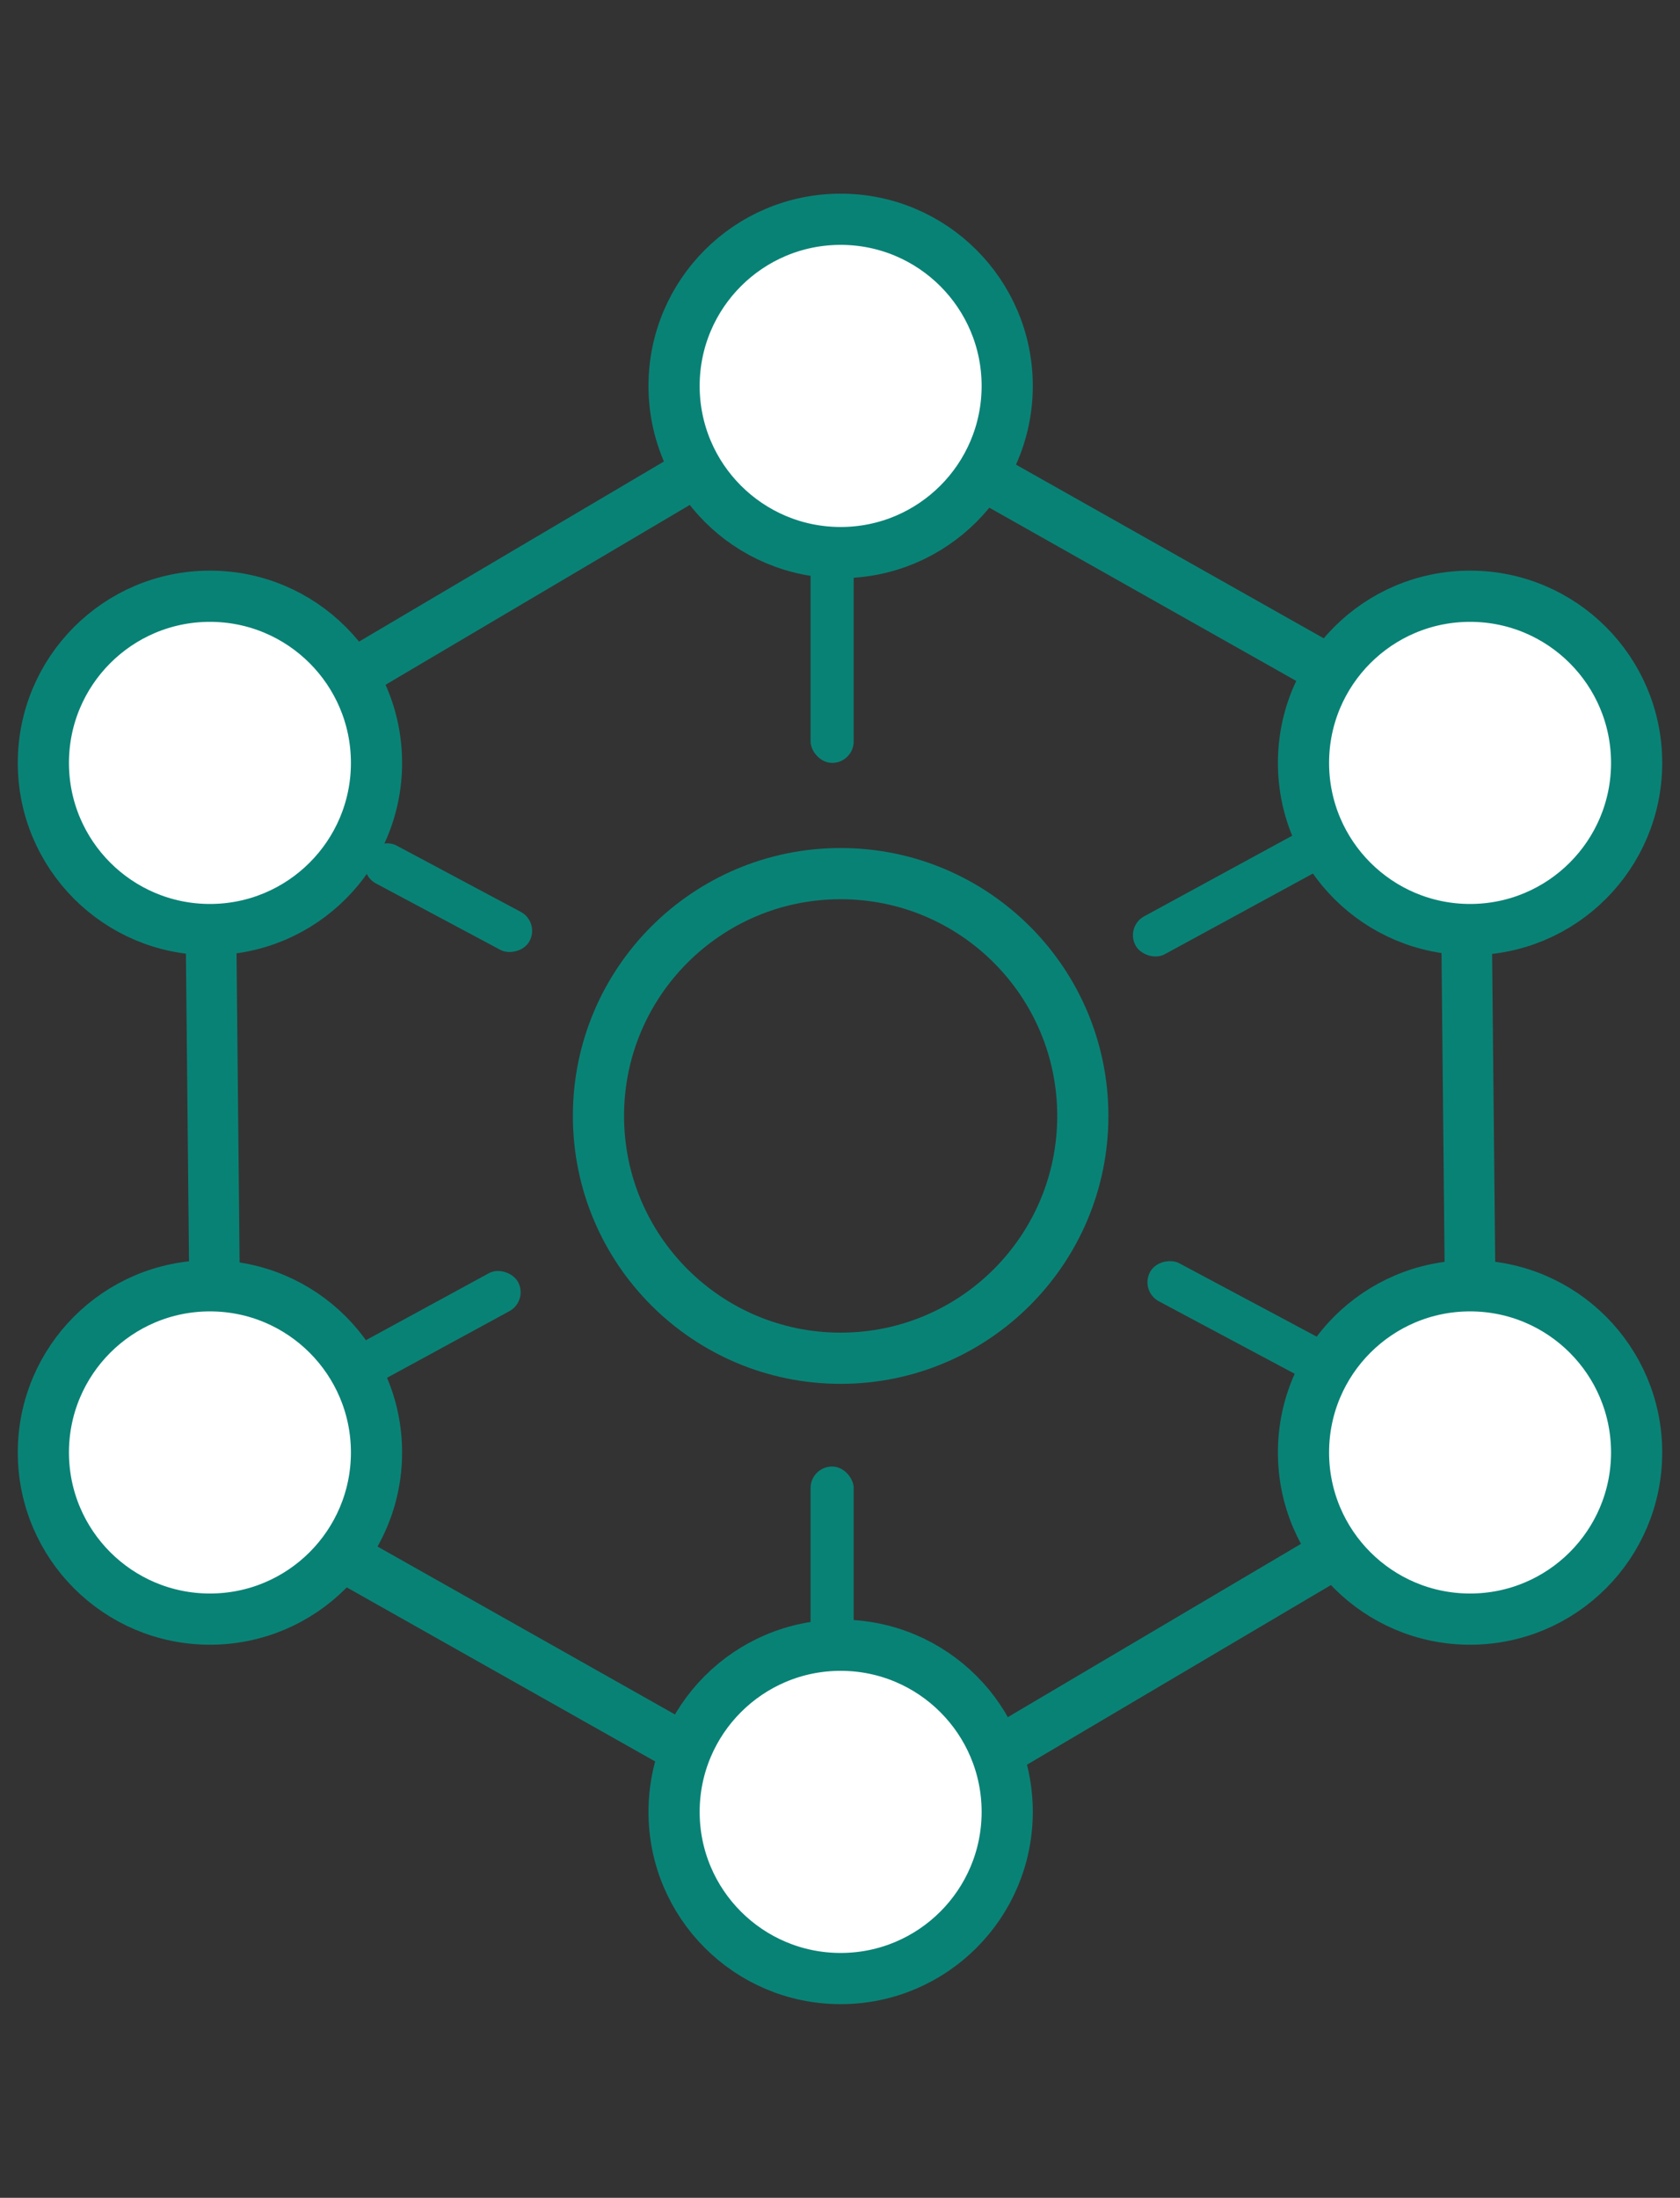 <?xml version="1.0" encoding="UTF-8"?>
<svg id="Layer_1" data-name="Layer 1" xmlns="http://www.w3.org/2000/svg" viewBox="0 0 131.32 171.7">
  <rect x="0" y="0" width="131.32" height="171.7" fill="#333333" stroke="none"/>
  <defs>
    <style>
      .cls-1 {
        fill: #fff;
      }

      .cls-1, .cls-2 {
        stroke: #098276;
        stroke-miterlimit: 10;
        stroke-width: 4px;
      }

      .cls-2 {
        fill: none;
      }

      .cls-3 {
        fill: #098276;
      }
    </style>
  </defs>
  <path class="cls-3" d="M116.47,57.2l-51.34-28.96L14.37,58.21l.59,58.95,51.34,28.96,50.75-29.98-.59-58.95ZM66.25,141.55l-47.36-26.72-.54-54.37,46.82-27.66,47.36,26.72.54,54.37-46.82,27.66Z"/>
  <circle class="cls-2" cx="65.71" cy="87.18" r="18.93"/>
  <path class="cls-1" d="M78.73,30.15c0,7.19-5.83,13.02-13.02,13.02-7.19,0-13.02-5.83-13.02-13.02,0-7.19,5.83-13.02,13.02-13.02s13.02,5.83,13.02,13.02Z"/>
  <path class="cls-1" d="M78.73,141.55c0,7.19-5.83,13.02-13.02,13.02-7.19,0-13.02-5.83-13.02-13.02,0-7.19,5.83-13.02,13.02-13.02,7.19,0,13.02,5.83,13.02,13.02Z"/>
  <circle class="cls-1" cx="114.91" cy="113.47" r="13.02"/>
  <path class="cls-1" d="M127.93,59.6c0,7.19-5.83,13.02-13.02,13.02-7.19,0-13.02-5.83-13.02-13.02,0-7.19,5.83-13.02,13.02-13.02,7.19,0,13.02,5.83,13.02,13.02Z"/>
  <path class="cls-1" d="M29.43,59.6c0,7.19-5.83,13.02-13.02,13.02-7.19,0-13.02-5.83-13.02-13.02,0-7.19,5.83-13.02,13.02-13.02,7.19,0,13.02,5.83,13.02,13.02Z"/>
  <path class="cls-1" d="M29.43,113.47c0,7.19-5.83,13.02-13.02,13.02-7.19,0-13.02-5.83-13.02-13.02,0-7.19,5.83-13.02,13.02-13.02s13.02,5.83,13.02,13.02Z"/>
  <g>
    <rect class="cls-3" x="63.36" y="114.57" width="3.37" height="14.39" rx="1.68" ry="1.68"/>
    <rect class="cls-3" x="63.36" y="42.74" width="3.37" height="16.86" rx="1.68" ry="1.68"/>
  </g>
  <g>
    <rect class="cls-3" x="26.97" y="101.9" width="14.39" height="3.37" rx="1.68" ry="1.68" transform="translate(-45.36 28.94) rotate(-28.56)"/>
    <rect class="cls-3" x="87.74" y="68.16" width="16.86" height="3.37" rx="1.68" ry="1.68" transform="translate(-21.69 54.47) rotate(-28.56)"/>
  </g>
  <g>
    <rect class="cls-3" x="33.36" y="62.93" width="3.37" height="14.39" rx="1.68" ry="1.68" transform="translate(-43.32 68.04) rotate(-61.92)"/>
    <rect class="cls-3" x="95.65" y="94.92" width="3.37" height="16.86" rx="1.68" ry="1.68" transform="translate(-39.67 140.58) rotate(-61.92)"/>
  </g>
</svg>